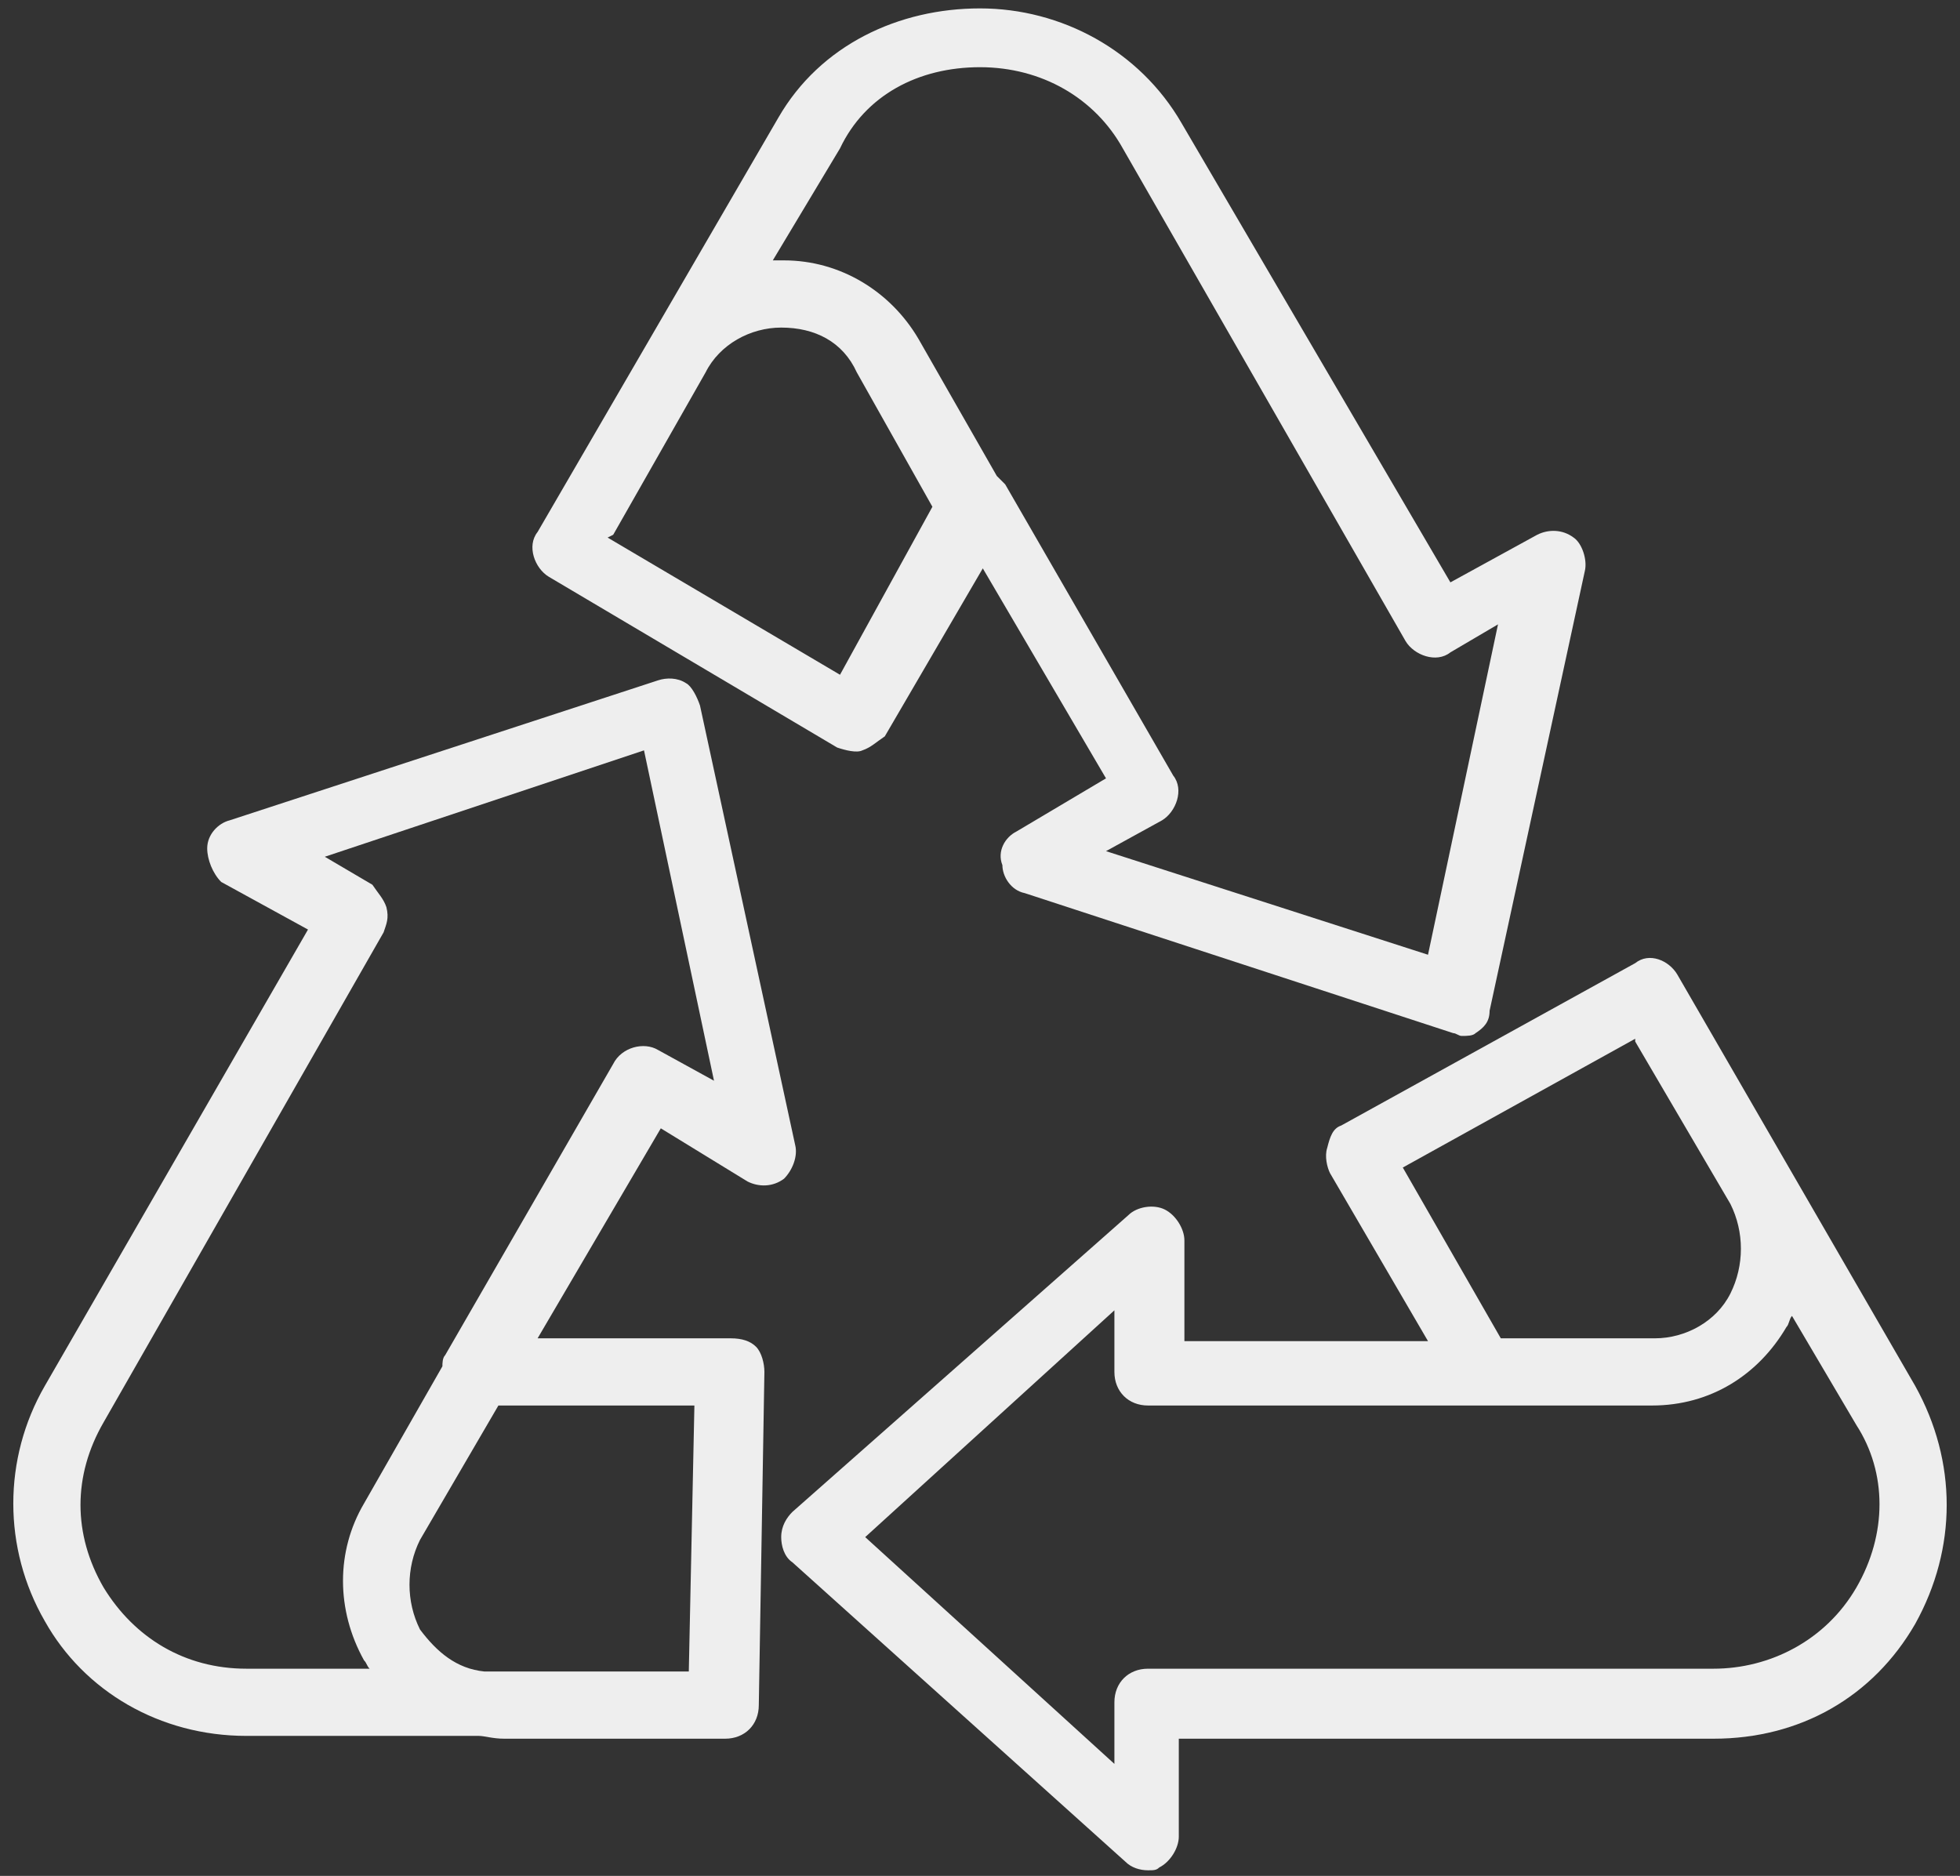 <?xml version="1.0" encoding="utf-8"?>
<!-- Generator: Adobe Illustrator 26.4.1, SVG Export Plug-In . SVG Version: 6.00 Build 0)  -->
<svg version="1.1" id="Capa_1" xmlns="http://www.w3.org/2000/svg" xmlns:xlink="http://www.w3.org/1999/xlink" x="0px" y="0px"
	 viewBox="0 0 70 67" style="enable-background:new 0 0 70 67;" xml:space="preserve">
<rect x="0" y="0" width="70" height="67" fill="#333333" stroke="none"/>
<style type="text/css">
	.st0{fill:#EEEEEE;}
</style>
<g>
	<path class="st0" d="M68.4,49.5l-8.5-14.7c-0.3-0.5-1-0.8-1.5-0.4l-10.5,5.8c-0.3,0.1-0.4,0.4-0.5,0.8c-0.1,0.3,0,0.7,0.1,0.9
		l3.5,6h-8.7v-3.6c0-0.4-0.3-0.9-0.7-1.1c-0.4-0.2-1-0.1-1.3,0.2L28.3,54c-0.2,0.2-0.4,0.5-0.4,0.9c0,0.3,0.1,0.7,0.4,0.9l11.9,10.7
		c0.2,0.2,0.5,0.3,0.8,0.3c0.2,0,0.3,0,0.4-0.1c0.4-0.2,0.7-0.7,0.7-1.1v-3.5h19.1c3.1,0,5.7-1.5,7.2-4.1
		C69.9,55.3,69.9,52.2,68.4,49.5z M50.1,41.7l8.3-4.6v0.1l3.4,5.8c0.5,1,0.5,2.2,0,3.2c-0.5,1-1.6,1.6-2.7,1.6h-5.5L50.1,41.7z
		 M66.3,56.7c-1.1,1.9-3.1,2.9-5.1,2.9H41c-0.7,0-1.2,0.5-1.2,1.2V63l-8.9-8.1l8.9-8.1V49c0,0.7,0.5,1.2,1.2,1.2h11.9
		c0.1,0,0.2,0,0.3,0H59c2.1,0,3.8-1.1,4.8-2.8c0.1-0.1,0.1-0.3,0.2-0.4l2.3,3.9C67.4,52.6,67.4,54.8,66.3,56.7z"/>
	<path class="st0" d="M19.6,20.6l10.3,6.1c0.3,0.1,0.7,0.2,0.9,0.1c0.3-0.1,0.5-0.3,0.8-0.5l3.5-6l4.4,7.5l-3.2,1.9
		c-0.4,0.2-0.7,0.7-0.5,1.2c0,0.4,0.3,0.9,0.8,1l15.3,5c0.1,0,0.2,0.1,0.3,0.1c0.2,0,0.4,0,0.5-0.1c0.3-0.2,0.5-0.4,0.5-0.8
		l3.4-15.7c0.1-0.4-0.1-1-0.4-1.2c-0.4-0.3-0.9-0.3-1.3-0.1l-3.1,1.7L42.2,4.4c-1.5-2.6-4.3-4.1-7.2-4.1c-2.9,0-5.7,1.3-7.2,3.9
		L19.2,19C18.8,19.5,19.1,20.3,19.6,20.6z M30,5.3c0.9-1.9,2.8-2.9,5-2.9s4.1,1.1,5.1,2.9l10.1,17.6c0.3,0.5,1.1,0.8,1.6,0.4l1.7-1
		l-2.5,11.8l-11.5-3.7l2-1.1c0.5-0.3,0.8-1.1,0.4-1.6l-6-10.4c-0.1-0.1-0.2-0.2-0.3-0.3l-2.8-4.9c-1-1.7-2.8-2.8-4.8-2.8
		c-0.1,0-0.3,0-0.4,0L30,5.3z M21.9,19.1l3.3-5.8c0.5-1,1.6-1.6,2.7-1.6c1.2,0,2.2,0.5,2.7,1.6l2.7,4.8l-3.3,6l-8.3-4.9L21.9,19.1z"
		/>
	<path class="st0" d="M26.7,42.2c0.4,0.2,0.9,0.2,1.3-0.1c0.3-0.3,0.5-0.8,0.4-1.2l-3.4-15.7c-0.1-0.3-0.3-0.7-0.5-0.8
		c-0.3-0.2-0.7-0.2-1-0.1l-15.3,5c-0.4,0.1-0.8,0.5-0.8,1c0,0.4,0.2,0.9,0.5,1.2l3.1,1.7L1.6,49.5c-1.5,2.6-1.5,5.8,0,8.4
		c1.4,2.5,4.1,4.1,7.2,4.1h8.3c0.2,0,0.5,0.1,0.9,0.1h6.7h0.1h1.1c0.7,0,1.2-0.5,1.2-1.2l0.2-11.9c0-0.3-0.1-0.7-0.3-0.9
		c-0.2-0.2-0.5-0.3-0.9-0.3h-6.9l4.4-7.5L26.7,42.2z M24.8,50.2l-0.2,9.5h-7.3c-1-0.1-1.7-0.7-2.3-1.5c-0.5-1-0.5-2.2,0-3.2l2.8-4.8
		H24.8z M21.9,38l-6,10.4c-0.1,0.1-0.1,0.3-0.1,0.4L13,53.7c-1,1.7-1,3.8,0,5.6c0.1,0.1,0.1,0.2,0.2,0.3H8.8c-2.2,0-4-1.1-5.1-2.9
		c-1.1-1.9-1.1-4,0-5.9l10-17.5c0.1-0.3,0.2-0.5,0.1-0.9c-0.1-0.3-0.3-0.5-0.5-0.8l-1.7-1L23,26.8l2.5,11.8l-2-1.1
		C23,37.2,22.2,37.4,21.9,38z"/>
</g>
</svg>
